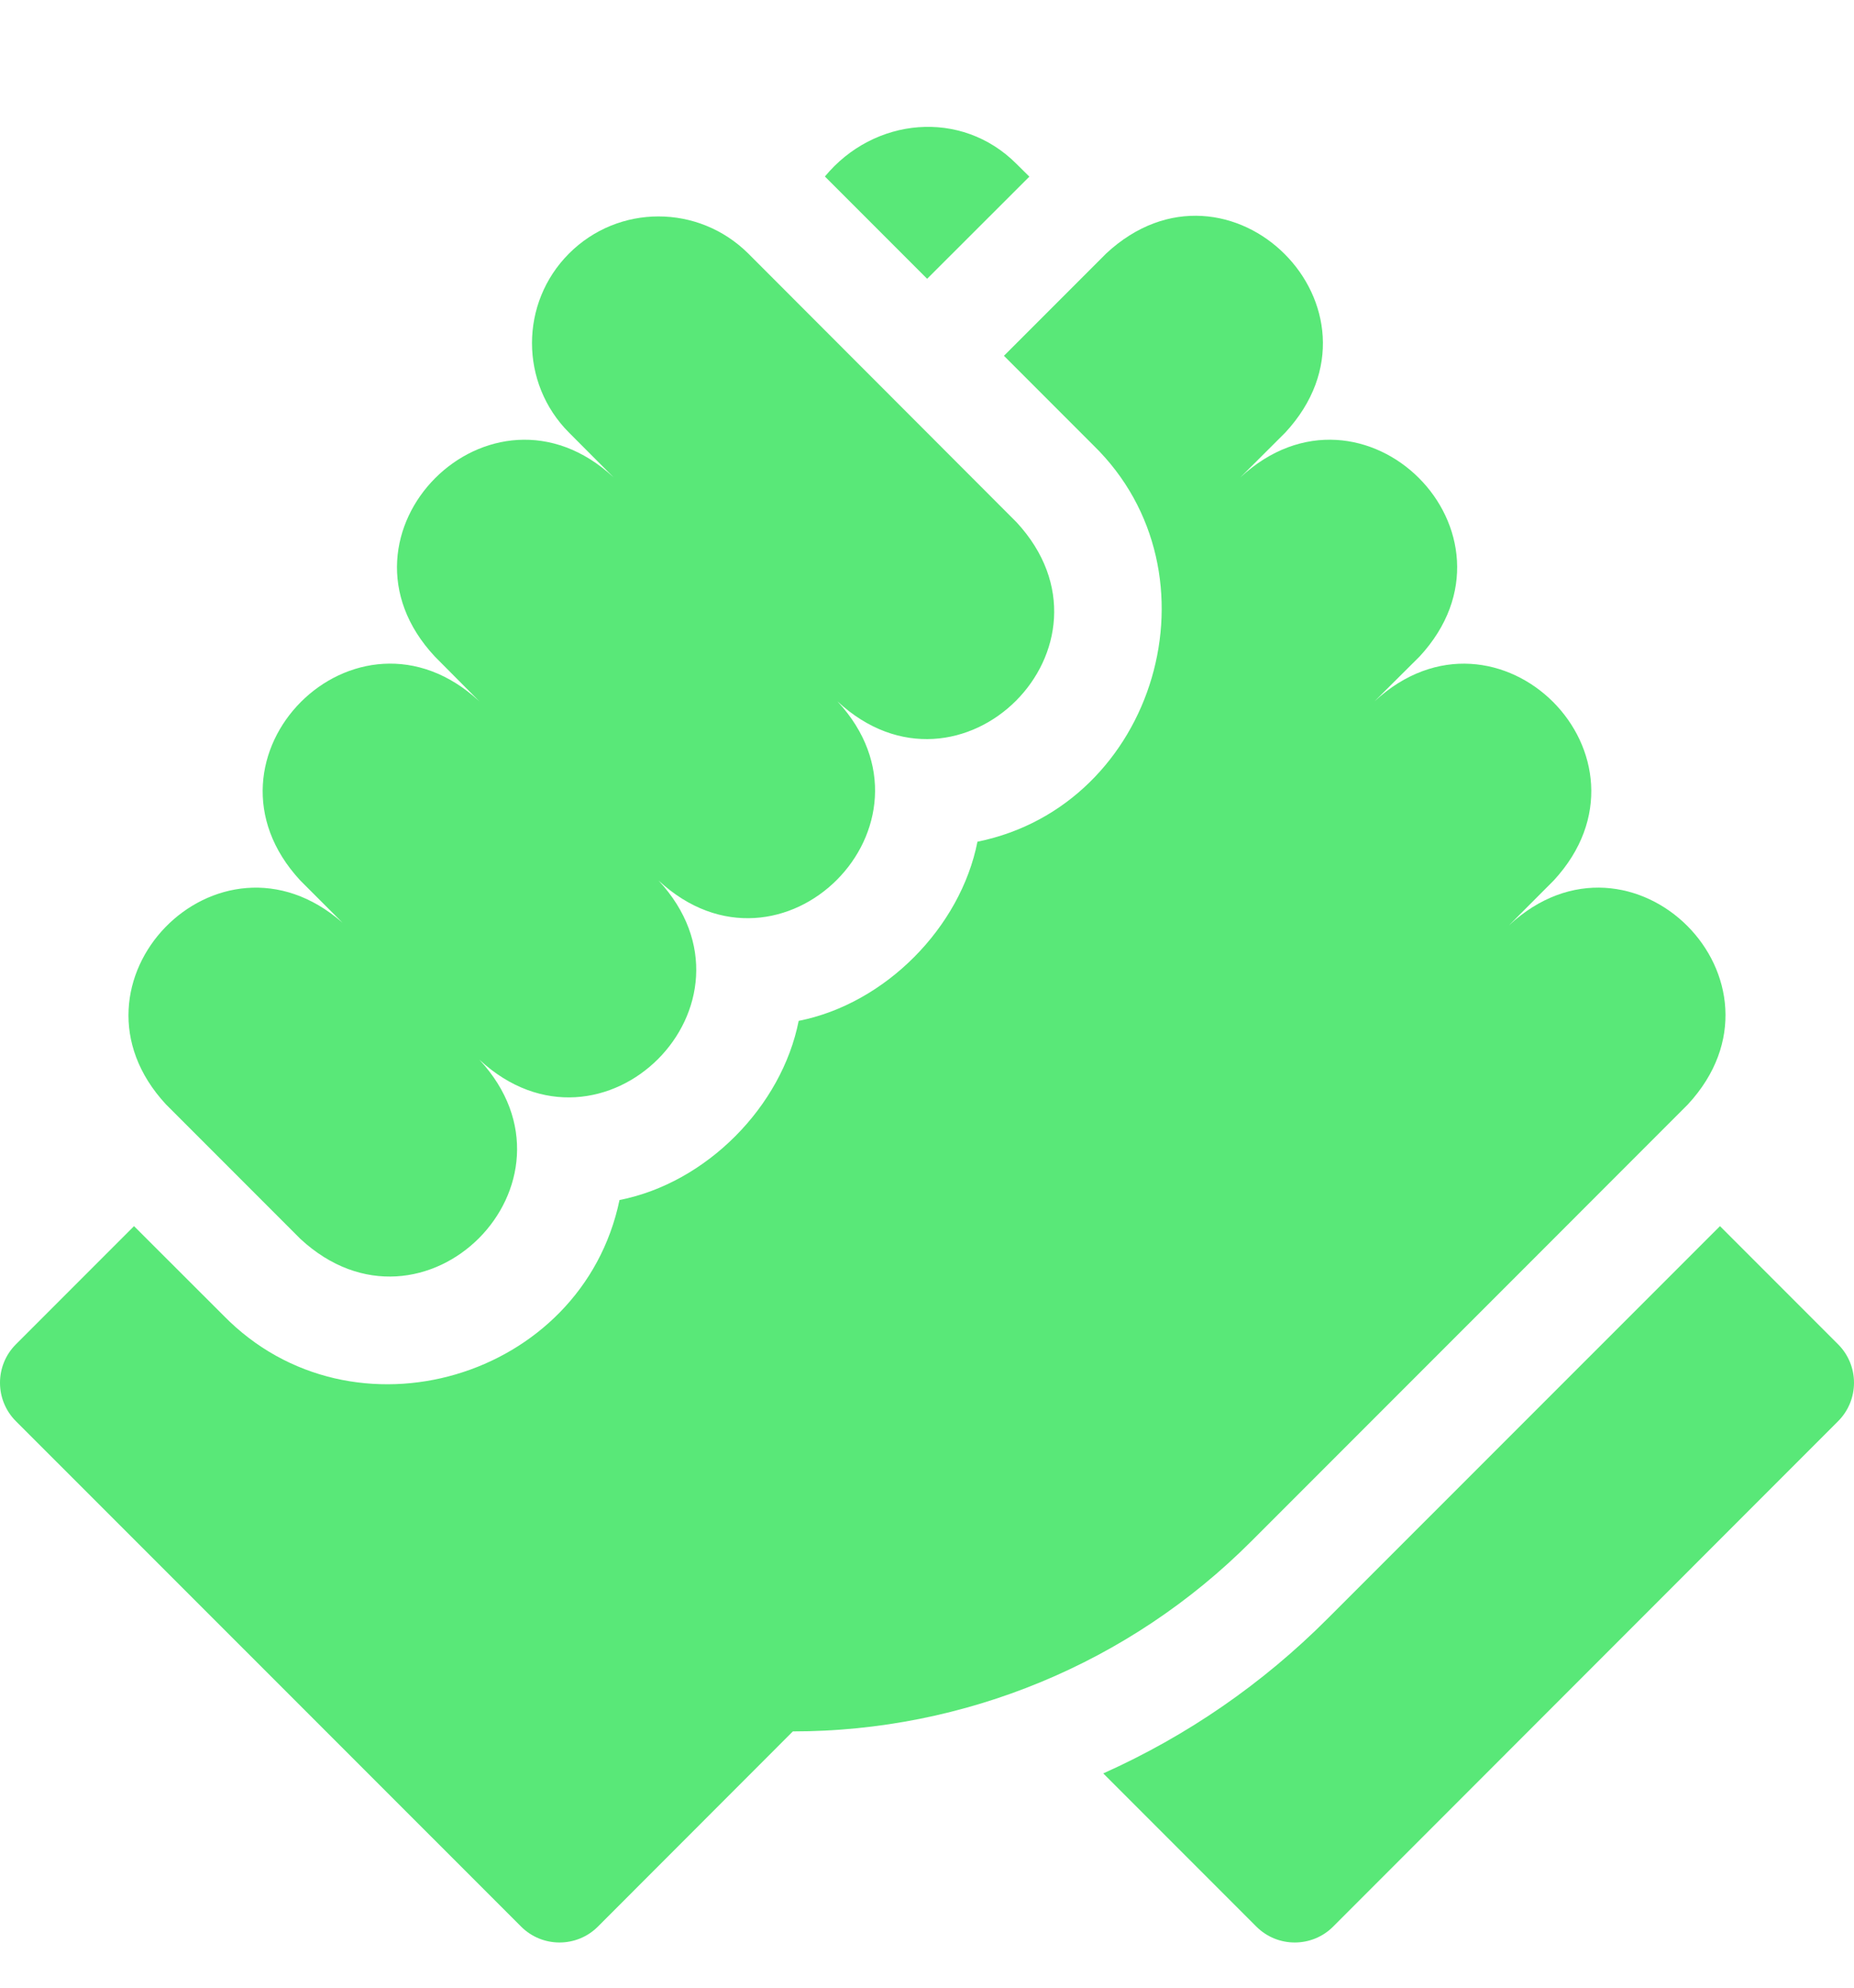 <svg width="14" height="15" viewBox="0 0 14 15" fill="none" xmlns="http://www.w3.org/2000/svg">
<g id="Group 1446">
<g id="Group">
<path id="Vector" d="M7.773 1.333L7.676 1.237C7.259 0.819 6.598 0.885 6.229 1.332L7.001 2.104L7.773 1.333Z" fill="#59E878"/>
<path id="Vector_2" d="M13.88 10.145L12.988 9.253C12.378 9.862 11.062 11.179 10.027 12.213C9.535 12.706 8.965 13.099 8.331 13.383L9.487 14.539C9.647 14.699 9.907 14.699 10.067 14.539L13.88 10.725C14.04 10.565 14.04 10.305 13.88 10.145Z" fill="#59E878"/>
<path id="Vector_3" d="M12.745 8.335C13.607 7.406 12.323 6.121 11.395 6.983L11.732 6.645C12.593 5.715 11.31 4.431 10.379 5.293L10.719 4.955C11.581 4.025 10.295 2.741 9.366 3.603L9.705 3.265C10.568 2.334 9.28 1.051 8.353 1.913L7.581 2.685L8.257 3.361C9.247 4.326 8.732 6.077 7.381 6.352C7.253 6.999 6.686 7.574 6.031 7.704C5.903 8.351 5.334 8.927 4.678 9.056C4.397 10.406 2.662 10.923 1.688 9.928C1.688 9.928 1.012 9.253 1.012 9.253L0.12 10.145C-0.04 10.305 -0.04 10.565 0.12 10.725L3.935 14.539C4.095 14.699 4.355 14.699 4.515 14.539L5.987 13.066C7.284 13.066 8.53 12.551 9.447 11.633C10.841 10.24 12.745 8.335 12.745 8.335Z" fill="#59E878"/>
<path id="Vector_4" d="M2.268 9.349C3.198 10.211 4.482 8.926 3.62 7.997C4.55 8.859 5.835 7.574 4.973 6.645C5.902 7.507 7.184 6.22 6.324 5.293C7.252 6.155 8.538 4.871 7.676 3.941L5.65 1.913C5.274 1.54 4.67 1.54 4.297 1.913C3.924 2.286 3.924 2.892 4.297 3.265L4.634 3.603C3.706 2.74 2.418 4.029 3.284 4.955L3.62 5.293C2.691 4.43 1.406 5.716 2.268 6.645L2.586 6.963C1.648 6.14 0.403 7.419 1.254 8.335C1.254 8.335 2.268 9.349 2.268 9.349Z" fill="#59E878"/>
</g>
</g>
</svg>
